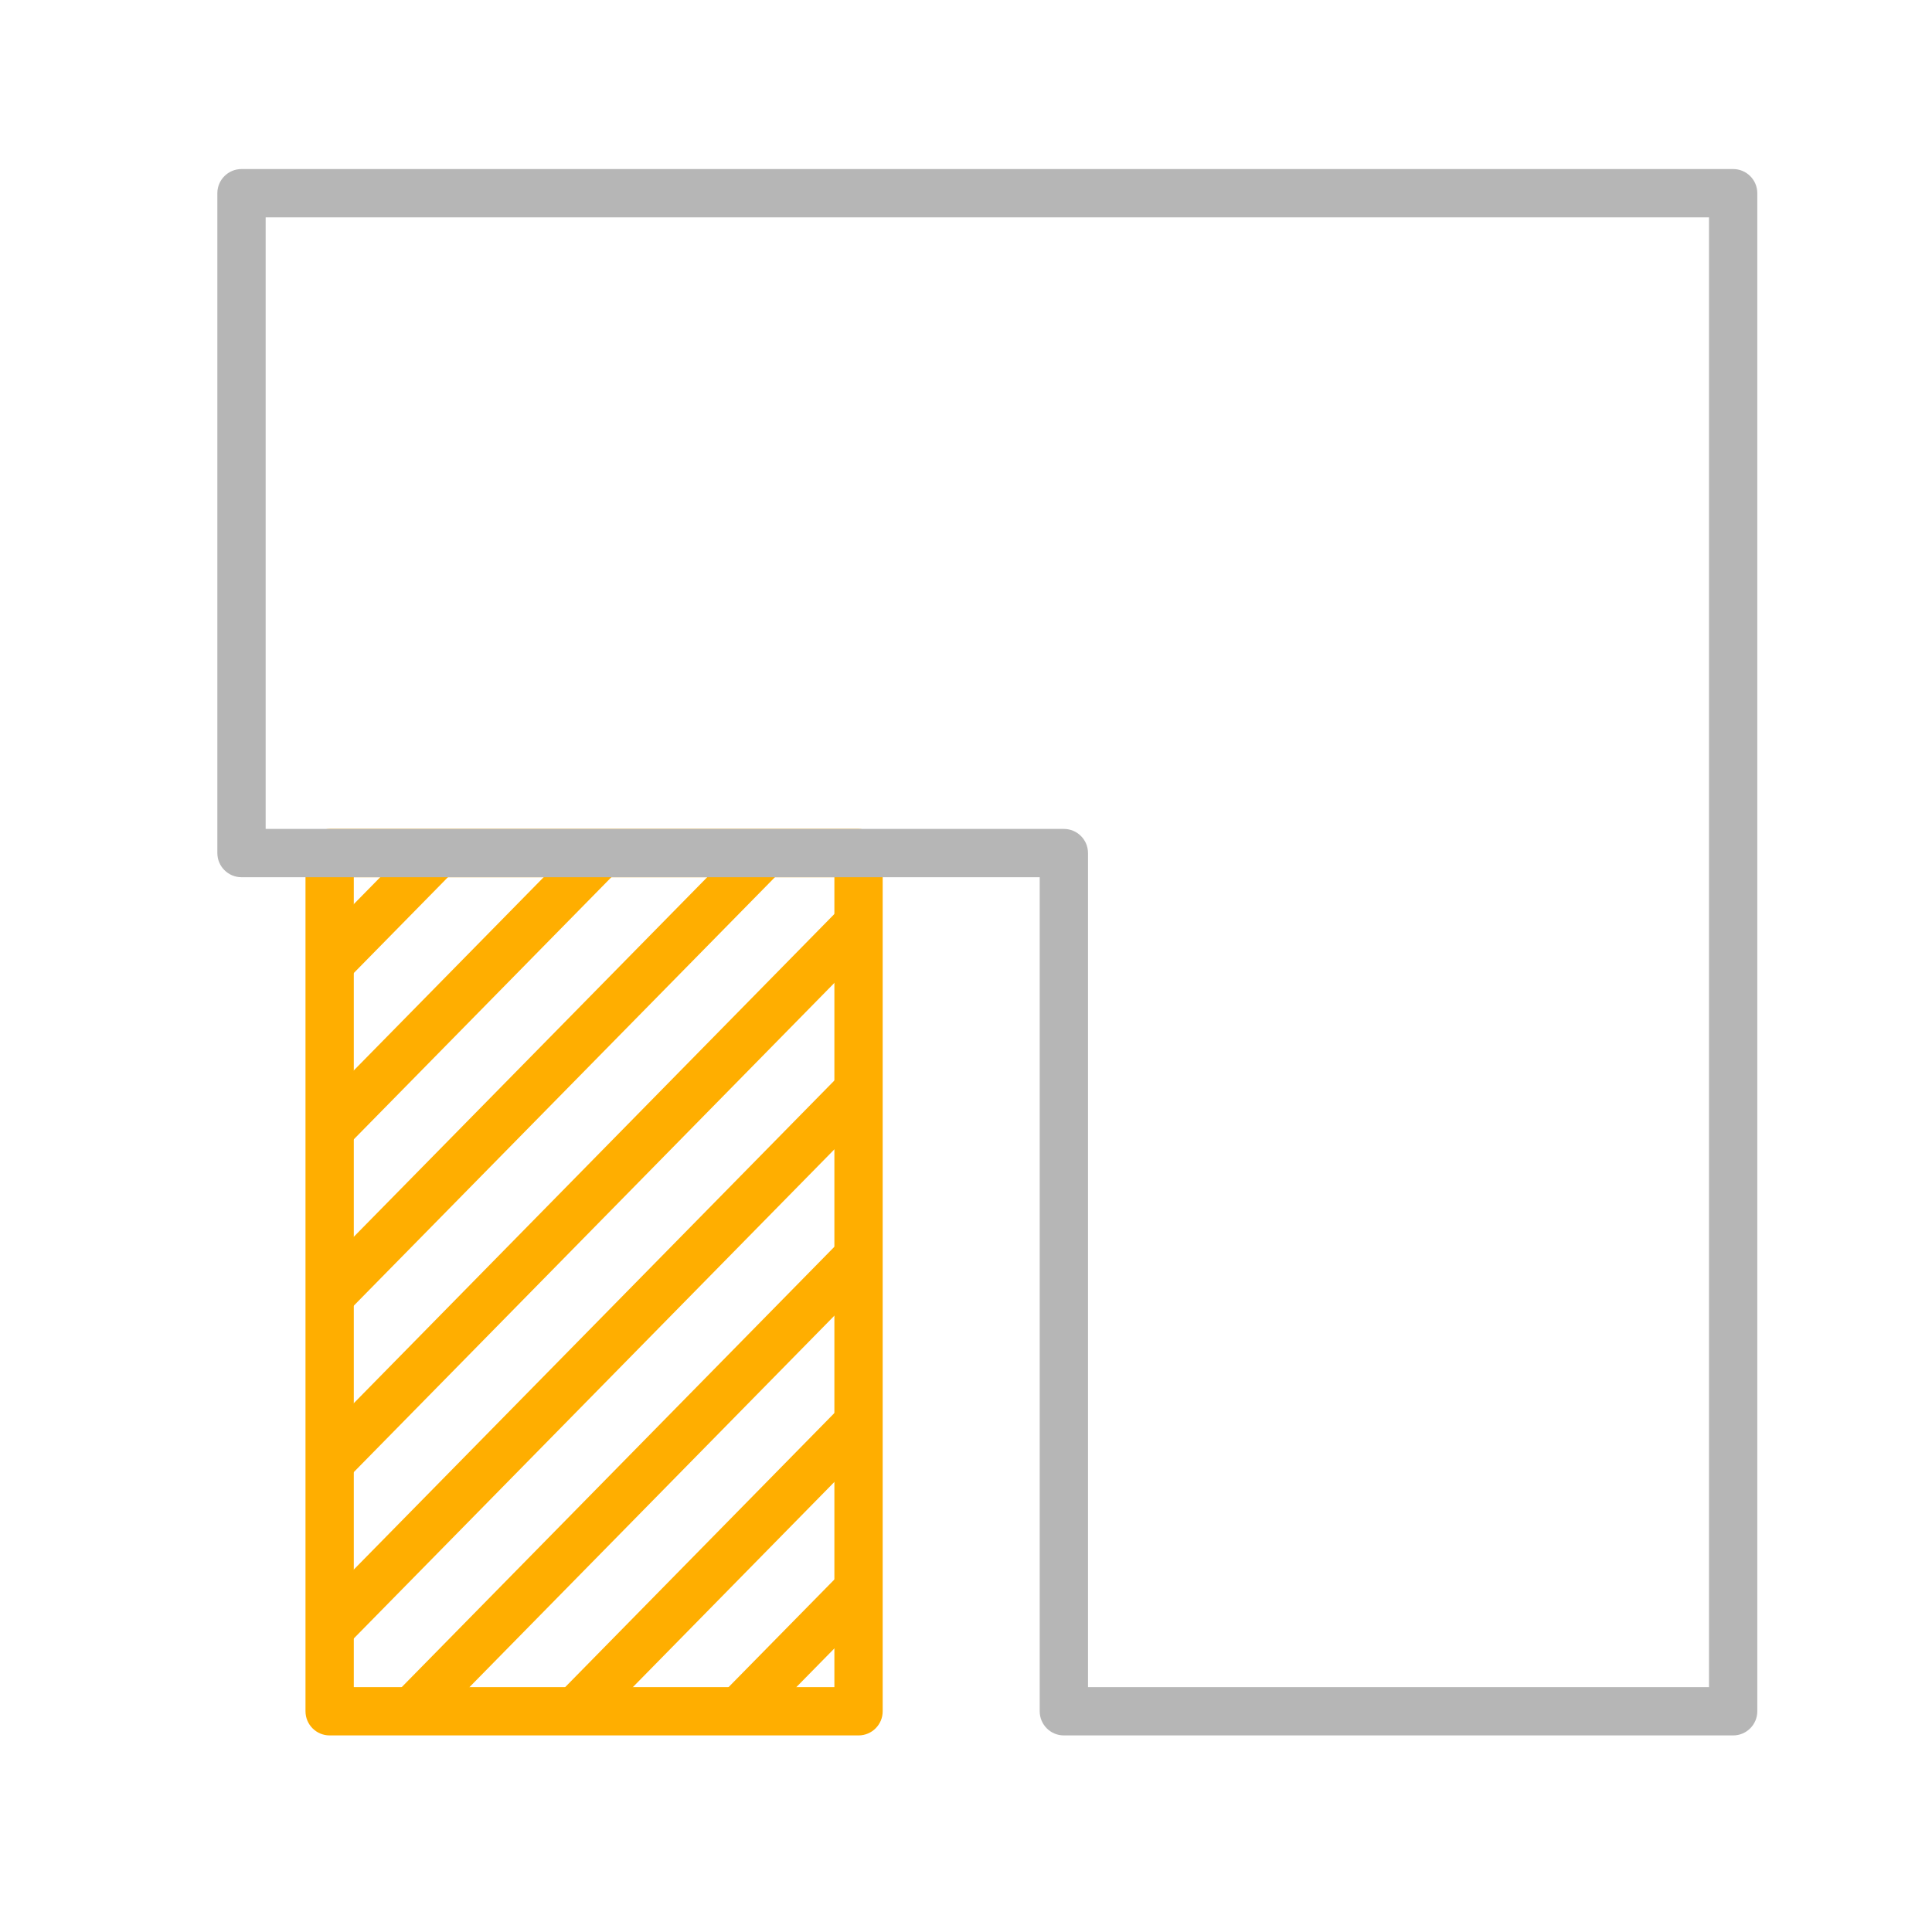 <svg width="40" height="40" viewBox="0 0 40 40" fill="none" xmlns="http://www.w3.org/2000/svg">
<path fill-rule="evenodd" clip-rule="evenodd" d="M6.325 17.662C6.325 17.386 6.549 17.162 6.825 17.162H17.775C18.051 17.162 18.275 17.386 18.275 17.662V35.43C18.275 35.706 18.051 35.93 17.775 35.93H6.825C6.549 35.93 6.325 35.706 6.325 35.43V17.662ZM7.325 18.162V34.93H17.275V18.162H7.325Z" fill="#FFAE00"/>
<path fill-rule="evenodd" clip-rule="evenodd" d="M6.469 19.59L8.708 17.311L9.421 18.012L7.182 20.291L6.469 19.59Z" fill="#FFAE00"/>
<path fill-rule="evenodd" clip-rule="evenodd" d="M6.531 22.97L12.092 17.311L12.805 18.012L7.244 23.671L6.531 22.97Z" fill="#FFAE00"/>
<path fill-rule="evenodd" clip-rule="evenodd" d="M6.469 26.477L15.478 17.311L16.191 18.012L7.182 27.178L6.469 26.477Z" fill="#FFAE00"/>
<path fill-rule="evenodd" clip-rule="evenodd" d="M6.469 29.923L17.468 18.727L18.181 19.428L7.182 30.624L6.469 29.923Z" fill="#FFAE00"/>
<path fill-rule="evenodd" clip-rule="evenodd" d="M6.469 33.367L17.419 22.224L18.132 22.924L7.182 34.068L6.469 33.367Z" fill="#FFAE00"/>
<path fill-rule="evenodd" clip-rule="evenodd" d="M8.171 35.079L17.451 25.634L18.164 26.335L8.885 35.78L8.171 35.079Z" fill="#FFAE00"/>
<path fill-rule="evenodd" clip-rule="evenodd" d="M11.554 35.08L17.418 29.11L18.131 29.811L12.268 35.78L11.554 35.08Z" fill="#FFAE00"/>
<path fill-rule="evenodd" clip-rule="evenodd" d="M14.938 35.079L17.418 32.556L18.132 33.257L15.652 35.78L14.938 35.079Z" fill="#FFAE00"/>
<path fill-rule="evenodd" clip-rule="evenodd" d="M4.5 4C4.5 3.724 4.724 3.5 5 3.5H35.883C36.159 3.5 36.383 3.724 36.383 4V35.43C36.383 35.706 36.159 35.93 35.883 35.93H22.026C21.75 35.93 21.526 35.706 21.526 35.43V18.162H5C4.724 18.162 4.5 17.938 4.5 17.662V4ZM5.5 4.5V17.162H22.026C22.302 17.162 22.526 17.386 22.526 17.662V34.93H35.383V4.5H5.5Z" fill="#B6B6B6"/>
</svg>
